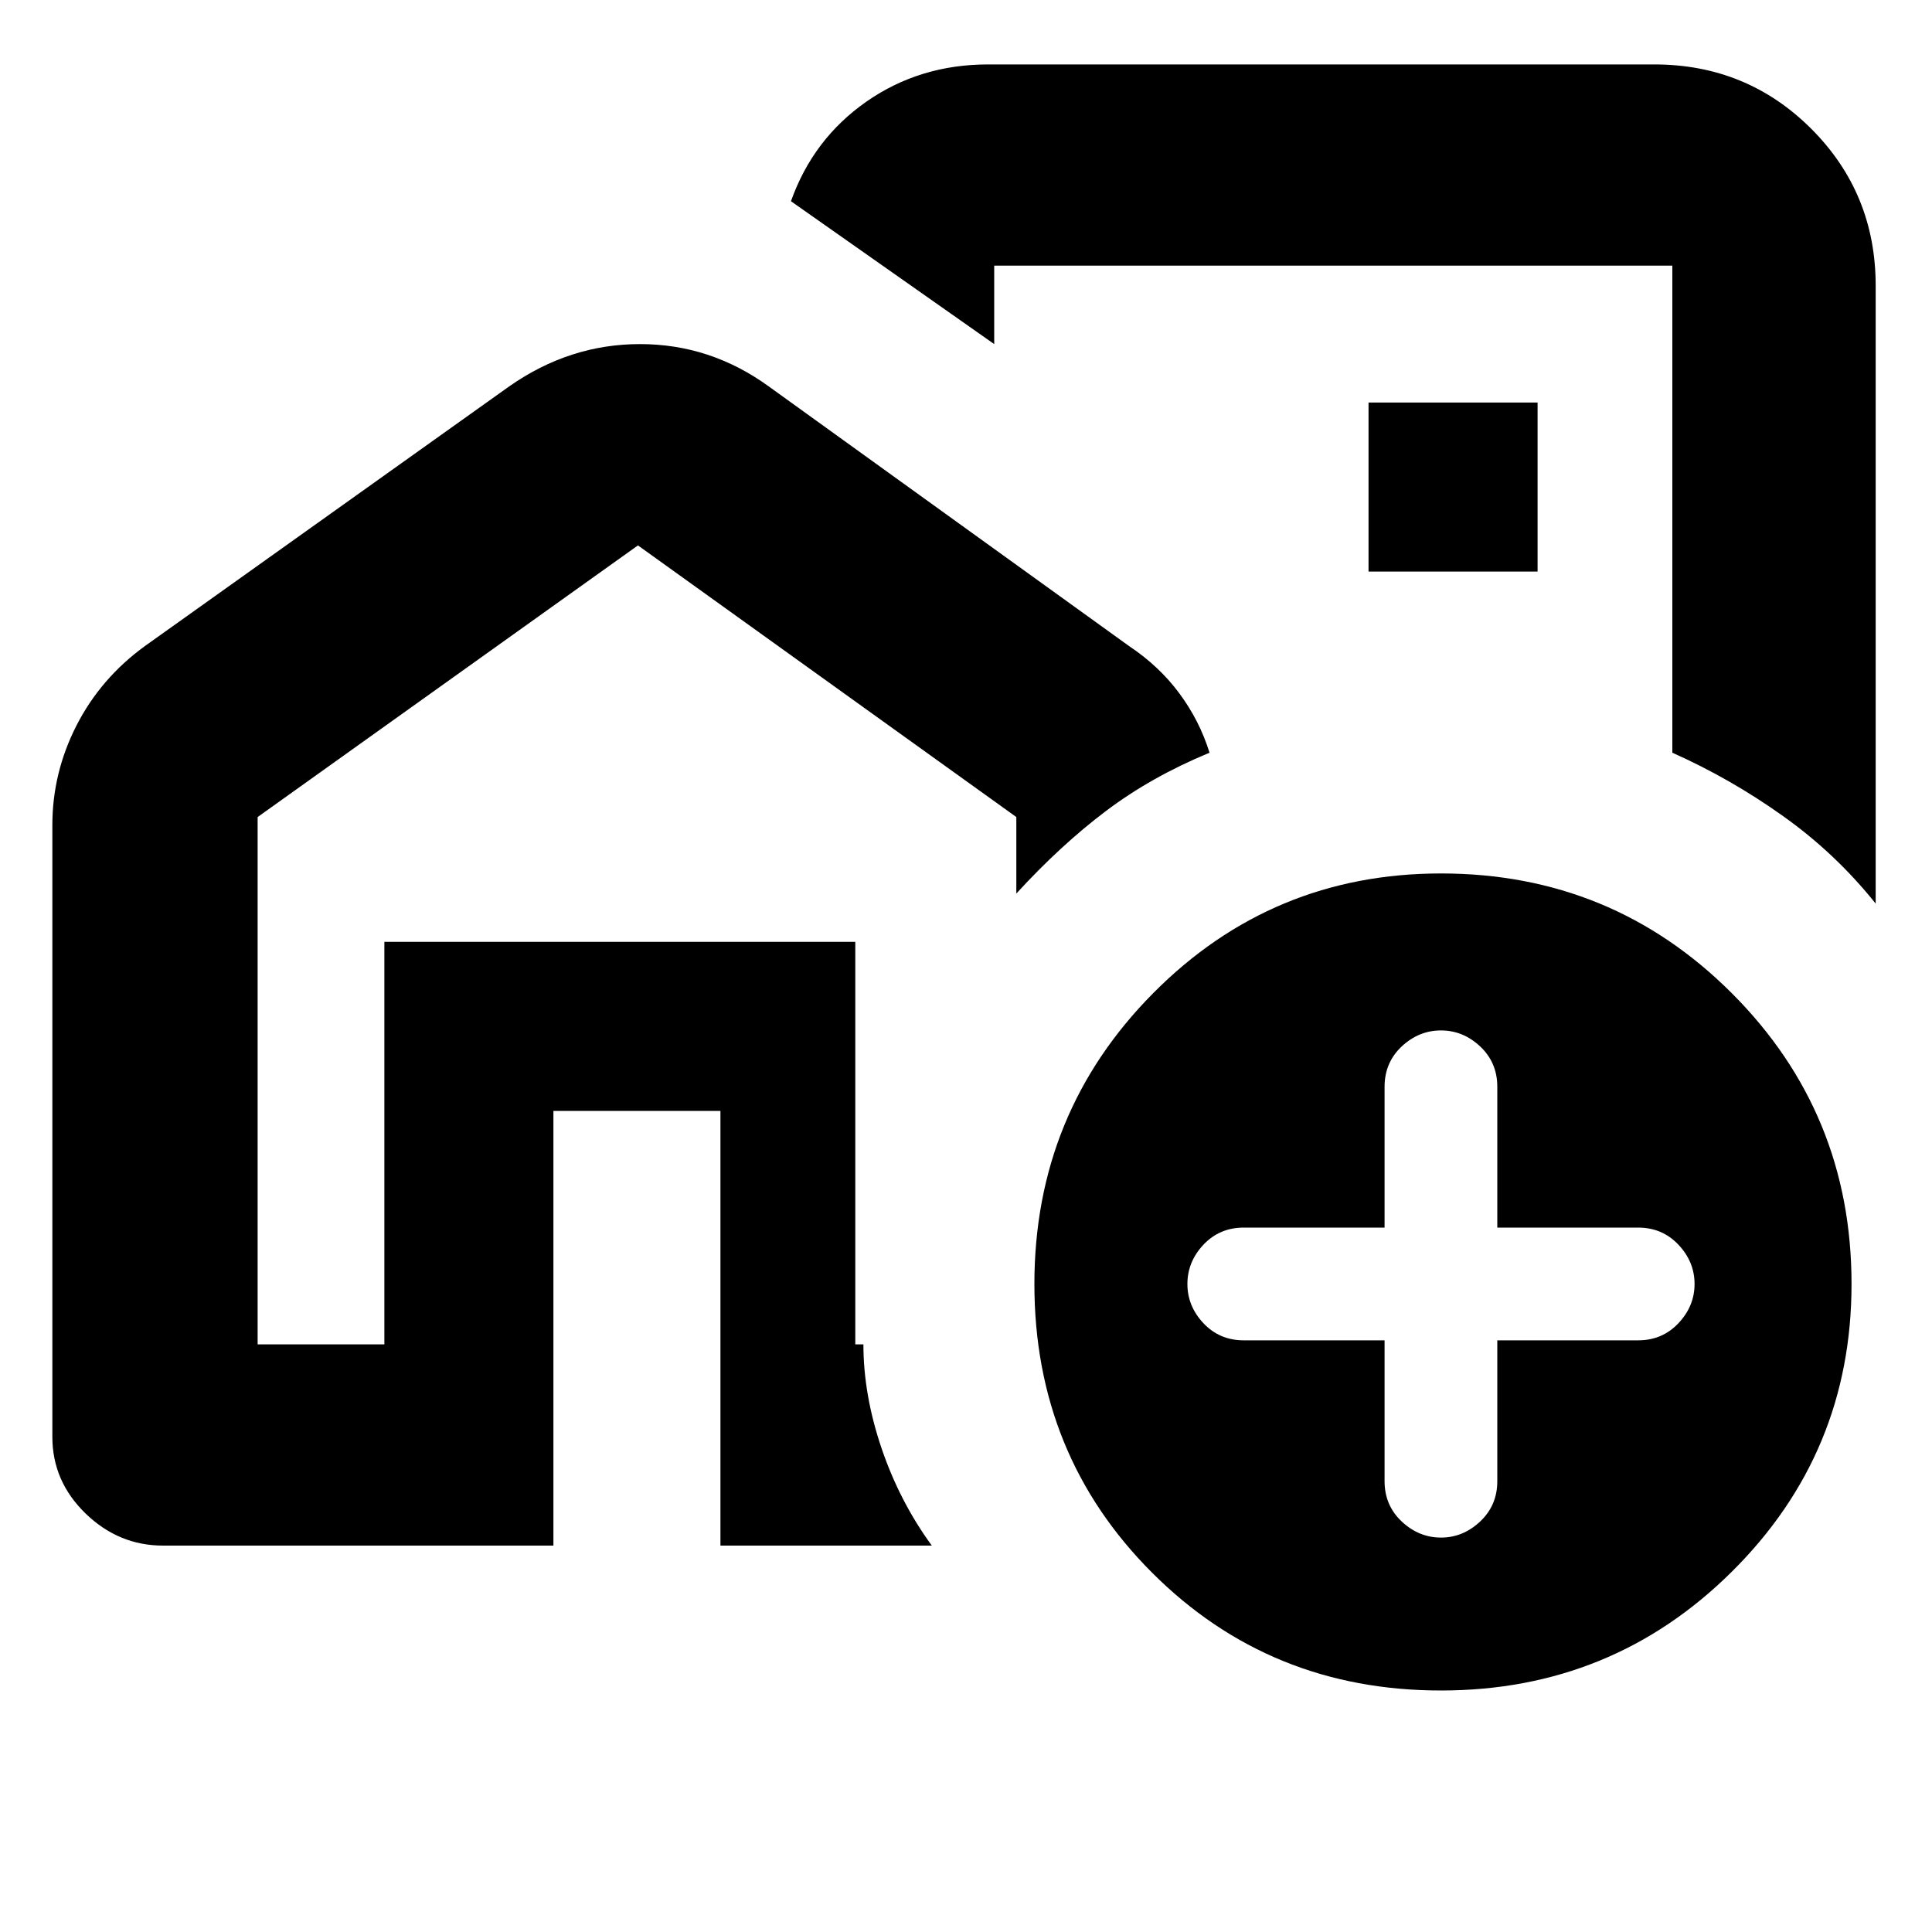 <svg xmlns="http://www.w3.org/2000/svg" height="20" width="20"><path d="M3.979 13.917V9.75h4.875v4.167V9.75H3.979v4.167Zm10.188-7.584ZM.542 14.875V8.542q0-.542.25-1.032.25-.489.708-.822L5.271 4q.625-.438 1.354-.438.729 0 1.333.438l3.73 2.688q.312.208.52.489.209.281.313.615-.604.25-1.073.604t-.927.854v-.792L6.604 5.646 2.667 8.458v5.459h1.312V9.75h4.875v4.167h.084q0 .521.187 1.073.187.552.521 1.01H7.458v-4.5H5.729V16H1.688q-.459 0-.803-.333-.343-.334-.343-.792ZM19.417 2.958v6.396q-.417-.521-.959-.906-.541-.386-1.146-.656V2.75h-7.02v.812L8.188 2.083q.229-.645.781-1.031.552-.385 1.26-.385h6.896q.958 0 1.625.666.667.667.667 1.625Zm-5.25 2.959h1.75v-1.75h-1.75Zm.75 11.583q-1.771 0-2.99-1.219-1.219-1.219-1.219-2.989 0-1.771 1.23-3.011 1.229-1.239 2.979-1.239 1.771 0 3.01 1.239 1.24 1.24 1.24 3.011 0 1.75-1.24 2.979-1.239 1.229-3.01 1.229Zm-.584-3.625v1.458q0 .25.177.417.178.167.407.167.229 0 .406-.167.177-.167.177-.417v-1.458h1.458q.25 0 .417-.177.167-.177.167-.406 0-.23-.167-.407-.167-.177-.417-.177H15.5V11.25q0-.25-.177-.417-.177-.166-.406-.166-.229 0-.407.166-.177.167-.177.417v1.458h-1.458q-.25 0-.417.177-.166.177-.166.407 0 .229.166.406.167.177.417.177Z"/></svg>